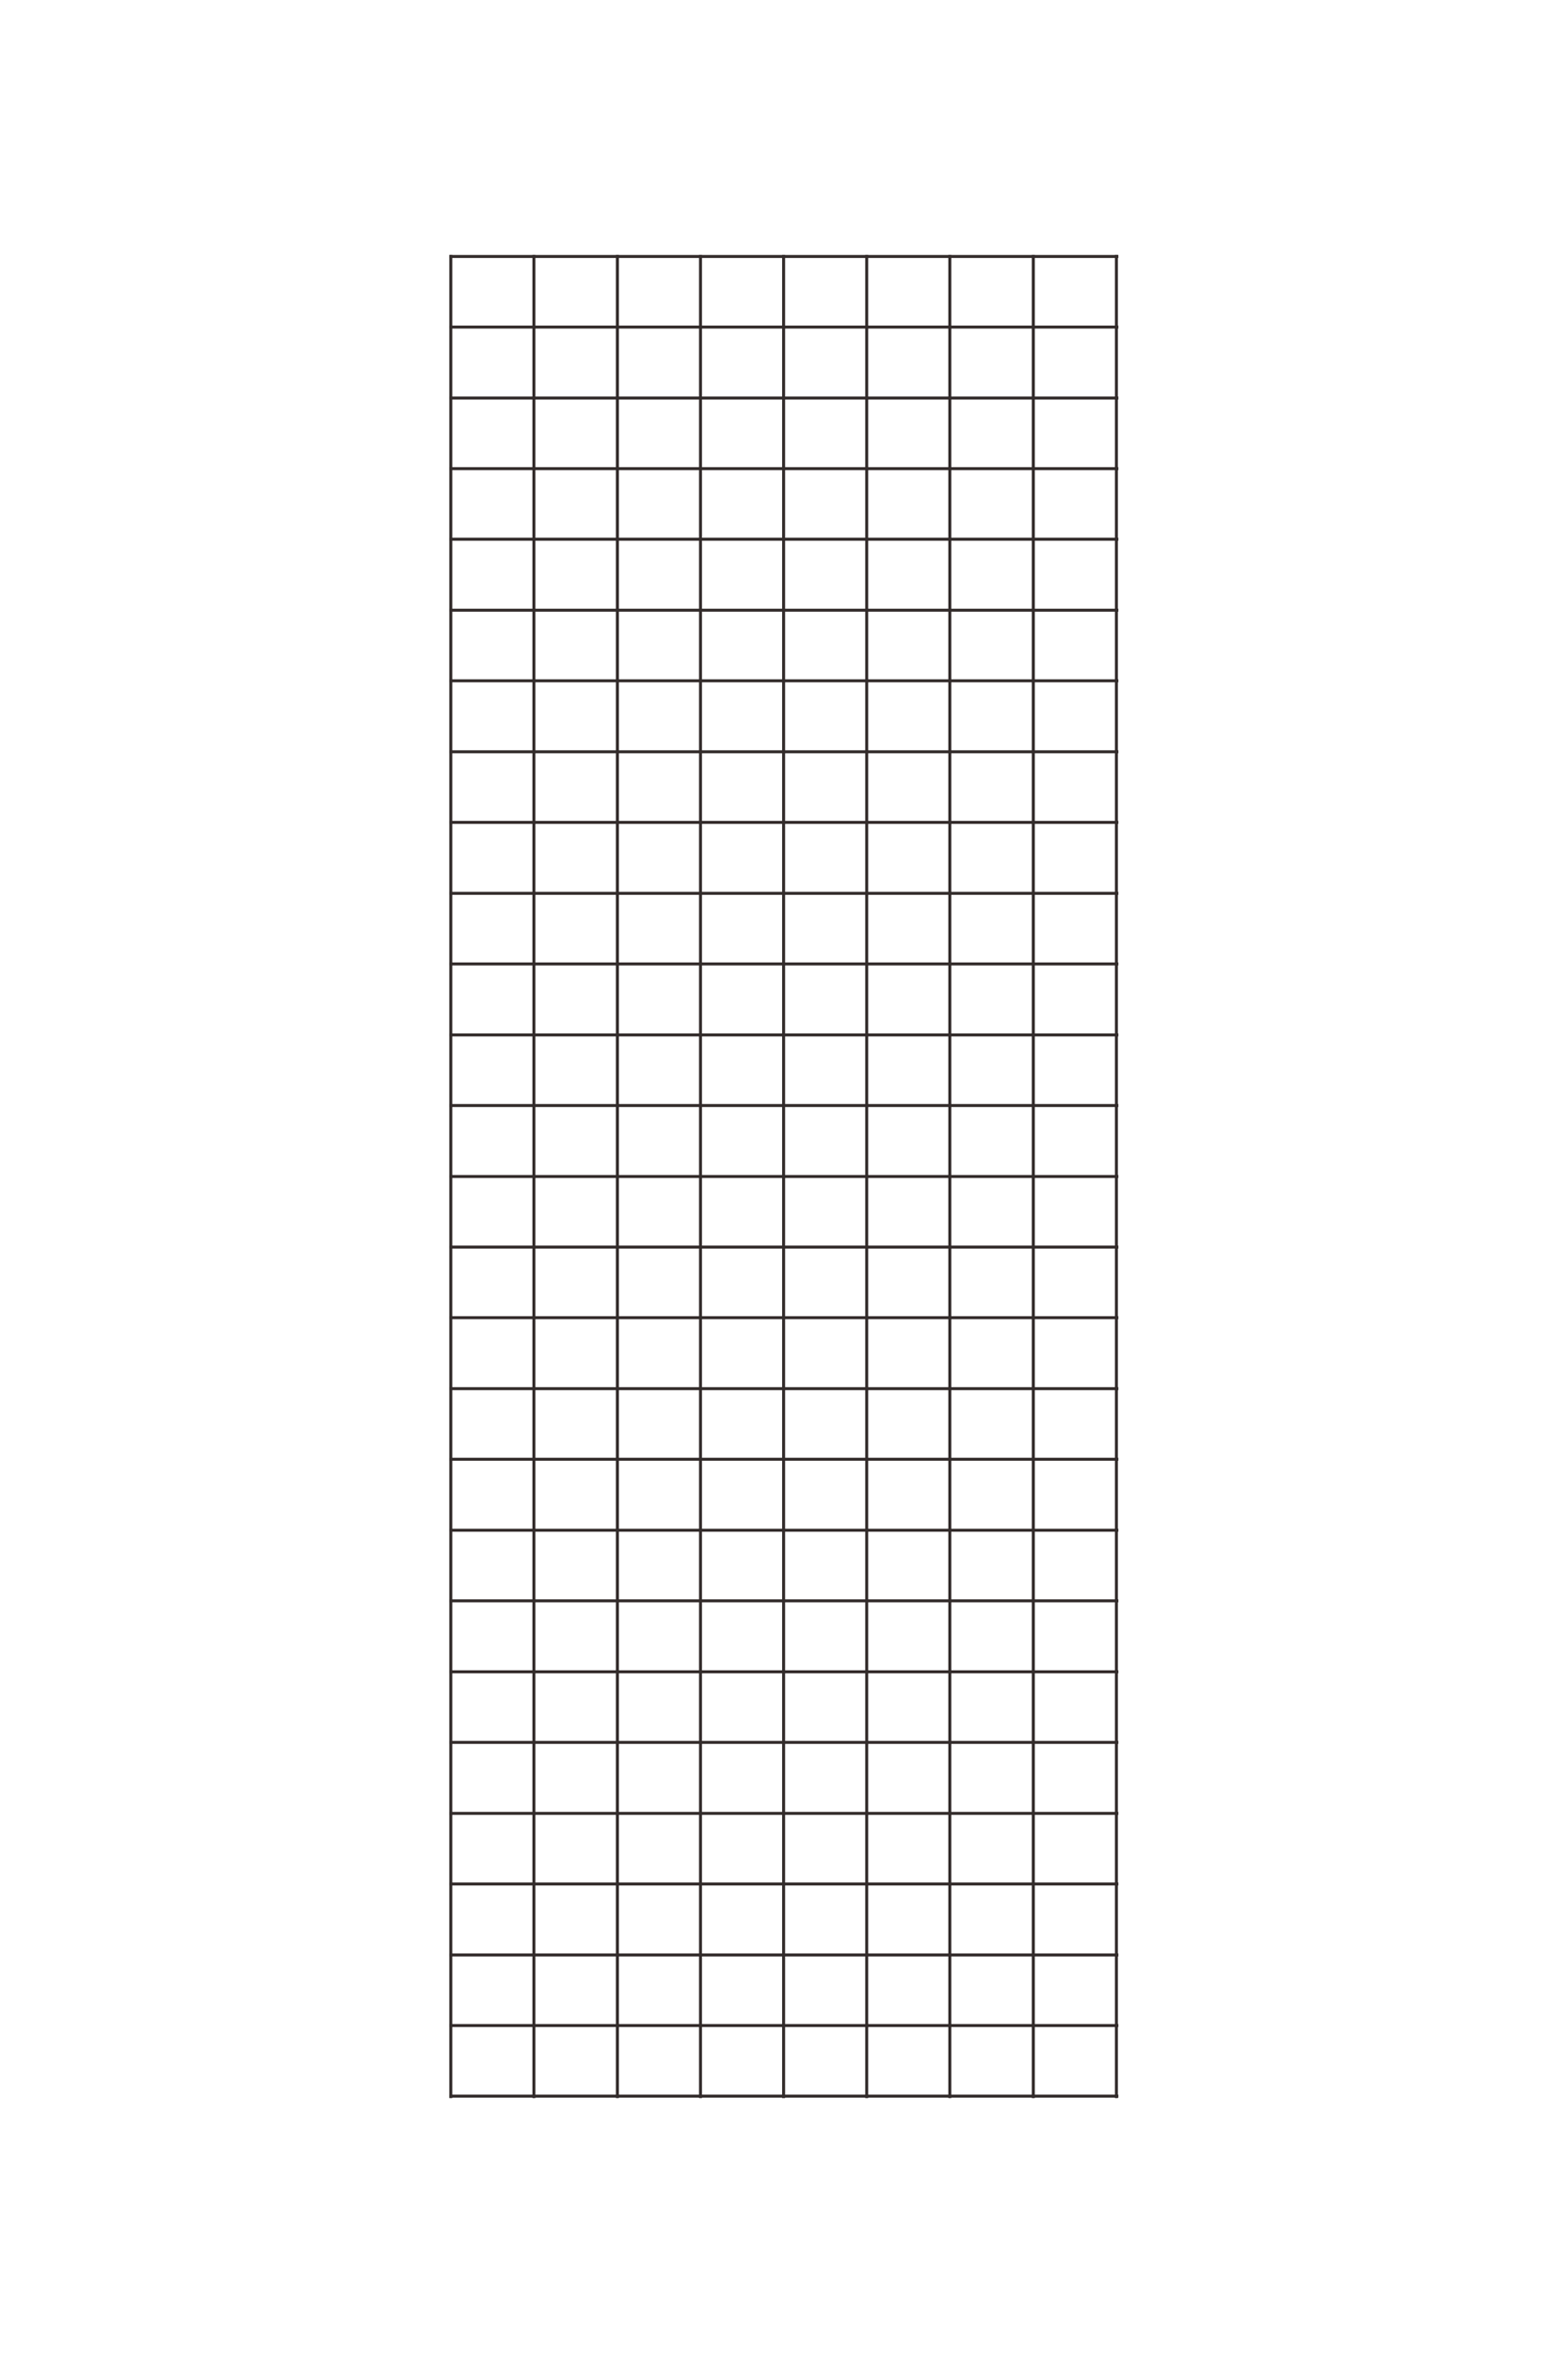 <?xml version="1.0" encoding="UTF-8"?>
<!DOCTYPE svg PUBLIC "-//W3C//DTD SVG 1.1//EN" "http://www.w3.org/Graphics/SVG/1.1/DTD/svg11.dtd">
<!-- Creator: CorelDRAW X8 -->
<svg xmlns="http://www.w3.org/2000/svg" xml:space="preserve" width="40mm" height="60mm" version="1.1" style="shape-rendering:geometricPrecision; text-rendering:geometricPrecision; image-rendering:optimizeQuality; fill-rule:evenodd; clip-rule:evenodd"
viewBox="0 0 4000 6000"
 xmlns:xlink="http://www.w3.org/1999/xlink">
 <defs>
  <style type="text/css">
   <![CDATA[
    .str1 {stroke:#332C2B;stroke-width:10}
    .str0 {stroke:#332C2B;stroke-width:7.62}
    .fil0 {fill:none}
   ]]>
  </style>
 </defs>
 <g id="图层_x0020_1">
  <g id="_2244861266240">
   <g>
    <line class="fil0 str0" x1="1150" y1="650" x2="1150" y2= "5350" />
    <line class="fil0 str0" x1="1362" y1="650" x2="1362" y2= "5350" />
    <line class="fil0 str0" x1="1575" y1="650" x2="1575" y2= "5350" />
    <line class="fil0 str0" x1="1787" y1="650" x2="1787" y2= "5350" />
    <line class="fil0 str0" x1="1999" y1="650" x2="1999" y2= "5350" />
    <line class="fil0 str0" x1="2211" y1="650" x2="2211" y2= "5350" />
    <line class="fil0 str0" x1="2423" y1="650" x2="2423" y2= "5350" />
    <line class="fil0 str0" x1="2636" y1="650" x2="2636" y2= "5350" />
    <line class="fil0 str0" x1="2848" y1="650" x2="2848" y2= "5350" />
   </g>
   <line class="fil0 str0" x1="1147" y1="1736" x2="2853" y2= "1736" />
   <line class="fil0 str0" x1="1147" y1="1556" x2="2853" y2= "1556" />
   <line class="fil0 str0" x1="1147" y1="1375" x2="2853" y2= "1375" />
   <line class="fil0 str0" x1="1147" y1="1195" x2="2853" y2= "1195" />
   <line class="fil0 str0" x1="1147" y1="1015" x2="2853" y2= "1015" />
   <line class="fil0 str0" x1="1147" y1="834" x2="2853" y2= "834" />
   <line class="fil0 str0" x1="1147" y1="654" x2="2853" y2= "654" />
   <line class="fil0 str0" x1="1147" y1="1917" x2="2853" y2= "1917" />
   <line class="fil0 str0" x1="1147" y1="2097" x2="2853" y2= "2097" />
   <line class="fil0 str0" x1="1147" y1="2278" x2="2853" y2= "2278" />
   <line class="fil0 str0" x1="1147" y1="2458" x2="2853" y2= "2458" />
   <line class="fil0 str0" x1="1147" y1="2639" x2="2853" y2= "2639" />
   <line class="fil0 str0" x1="1147" y1="2819" x2="2853" y2= "2819" />
   <line class="fil0 str0" x1="1147" y1="3000" x2="2853" y2= "3000" />
   <line class="fil0 str0" x1="1147" y1="3180" x2="2853" y2= "3180" />
   <line class="fil0 str0" x1="1147" y1="3360" x2="2853" y2= "3360" />
   <line class="fil0 str0" x1="1147" y1="3541" x2="2853" y2= "3541" />
   <line class="fil0 str0" x1="1147" y1="3721" x2="2853" y2= "3721" />
   <line class="fil0 str0" x1="1147" y1="3902" x2="2853" y2= "3902" />
   <line class="fil0 str0" x1="1147" y1="4082" x2="2853" y2= "4082" />
   <line class="fil0 str0" x1="1147" y1="4263" x2="2853" y2= "4263" />
   <line class="fil0 str0" x1="1147" y1="4443" x2="2853" y2= "4443" />
   <line class="fil0 str0" x1="1147" y1="4624" x2="2853" y2= "4624" />
   <line class="fil0 str0" x1="1147" y1="4804" x2="2853" y2= "4804" />
   <line class="fil0 str0" x1="1147" y1="4985" x2="2853" y2= "4985" />
   <line class="fil0 str0" x1="1147" y1="5165" x2="2853" y2= "5165" />
   <line class="fil0 str0" x1="1147" y1="5345" x2="2853" y2= "5345" />
  </g>
  <g id="_2244861254848">
   <g>
    <line class="fil0 str1" x1="-14773" y1="-8850" x2="-14773" y2= "14850" />
    <line class="fil0 str1" x1="-13703" y1="-8850" x2="-13703" y2= "14850" />
    <line class="fil0 str1" x1="-12633" y1="-8850" x2="-12633" y2= "14850" />
    <line class="fil0 str1" x1="-11563" y1="-8850" x2="-11563" y2= "14850" />
    <line class="fil0 str1" x1="-10493" y1="-8850" x2="-10493" y2= "14850" />
    <line class="fil0 str1" x1="-9423" y1="-8850" x2="-9423" y2= "14850" />
    <line class="fil0 str1" x1="-8353" y1="-8850" x2="-8353" y2= "14850" />
    <line class="fil0 str1" x1="-7283" y1="-8850" x2="-7283" y2= "14850" />
    <line class="fil0 str1" x1="-6213" y1="-8850" x2="-6213" y2= "14850" />
   </g>
   <line class="fil0 str1" x1="-14791" y1="-3372" x2="-6186" y2= "-3372" />
   <line class="fil0 str1" x1="-14791" y1="-4282" x2="-6186" y2= "-4282" />
   <line class="fil0 str1" x1="-14791" y1="-5192" x2="-6186" y2= "-5192" />
   <line class="fil0 str1" x1="-14791" y1="-6102" x2="-6186" y2= "-6102" />
   <line class="fil0 str1" x1="-14791" y1="-7012" x2="-6186" y2= "-7012" />
   <line class="fil0 str1" x1="-14791" y1="-7922" x2="-6186" y2= "-7922" />
   <line class="fil0 str1" x1="-14791" y1="-8832" x2="-6186" y2= "-8832" />
   <line class="fil0 str1" x1="-14791" y1="-2462" x2="-6186" y2= "-2462" />
   <line class="fil0 str1" x1="-14791" y1="-1552" x2="-6186" y2= "-1552" />
   <line class="fil0 str1" x1="-14791" y1="-642" x2="-6186" y2= "-642" />
   <line class="fil0 str1" x1="-14791" y1="268" x2="-6186" y2= "268" />
   <line class="fil0 str1" x1="-14791" y1="1178" x2="-6186" y2= "1178" />
   <line class="fil0 str1" x1="-14791" y1="2088" x2="-6186" y2= "2088" />
   <line class="fil0 str1" x1="-14791" y1="2998" x2="-6186" y2= "2998" />
   <line class="fil0 str1" x1="-14791" y1="3908" x2="-6186" y2= "3908" />
   <line class="fil0 str1" x1="-14791" y1="4818" x2="-6186" y2= "4818" />
   <line class="fil0 str1" x1="-14791" y1="5728" x2="-6186" y2= "5728" />
   <line class="fil0 str1" x1="-14791" y1="6638" x2="-6186" y2= "6638" />
   <line class="fil0 str1" x1="-14791" y1="7548" x2="-6186" y2= "7548" />
   <line class="fil0 str1" x1="-14791" y1="8458" x2="-6186" y2= "8458" />
   <line class="fil0 str1" x1="-14791" y1="9368" x2="-6186" y2= "9368" />
   <line class="fil0 str1" x1="-14791" y1="10278" x2="-6186" y2= "10278" />
   <line class="fil0 str1" x1="-14791" y1="11188" x2="-6186" y2= "11188" />
   <line class="fil0 str1" x1="-14791" y1="12098" x2="-6186" y2= "12098" />
   <line class="fil0 str1" x1="-14791" y1="13008" x2="-6186" y2= "13008" />
   <line class="fil0 str1" x1="-14791" y1="13918" x2="-6186" y2= "13918" />
   <line class="fil0 str1" x1="-14791" y1="14828" x2="-6186" y2= "14828" />
  </g>
 </g>
</svg>
